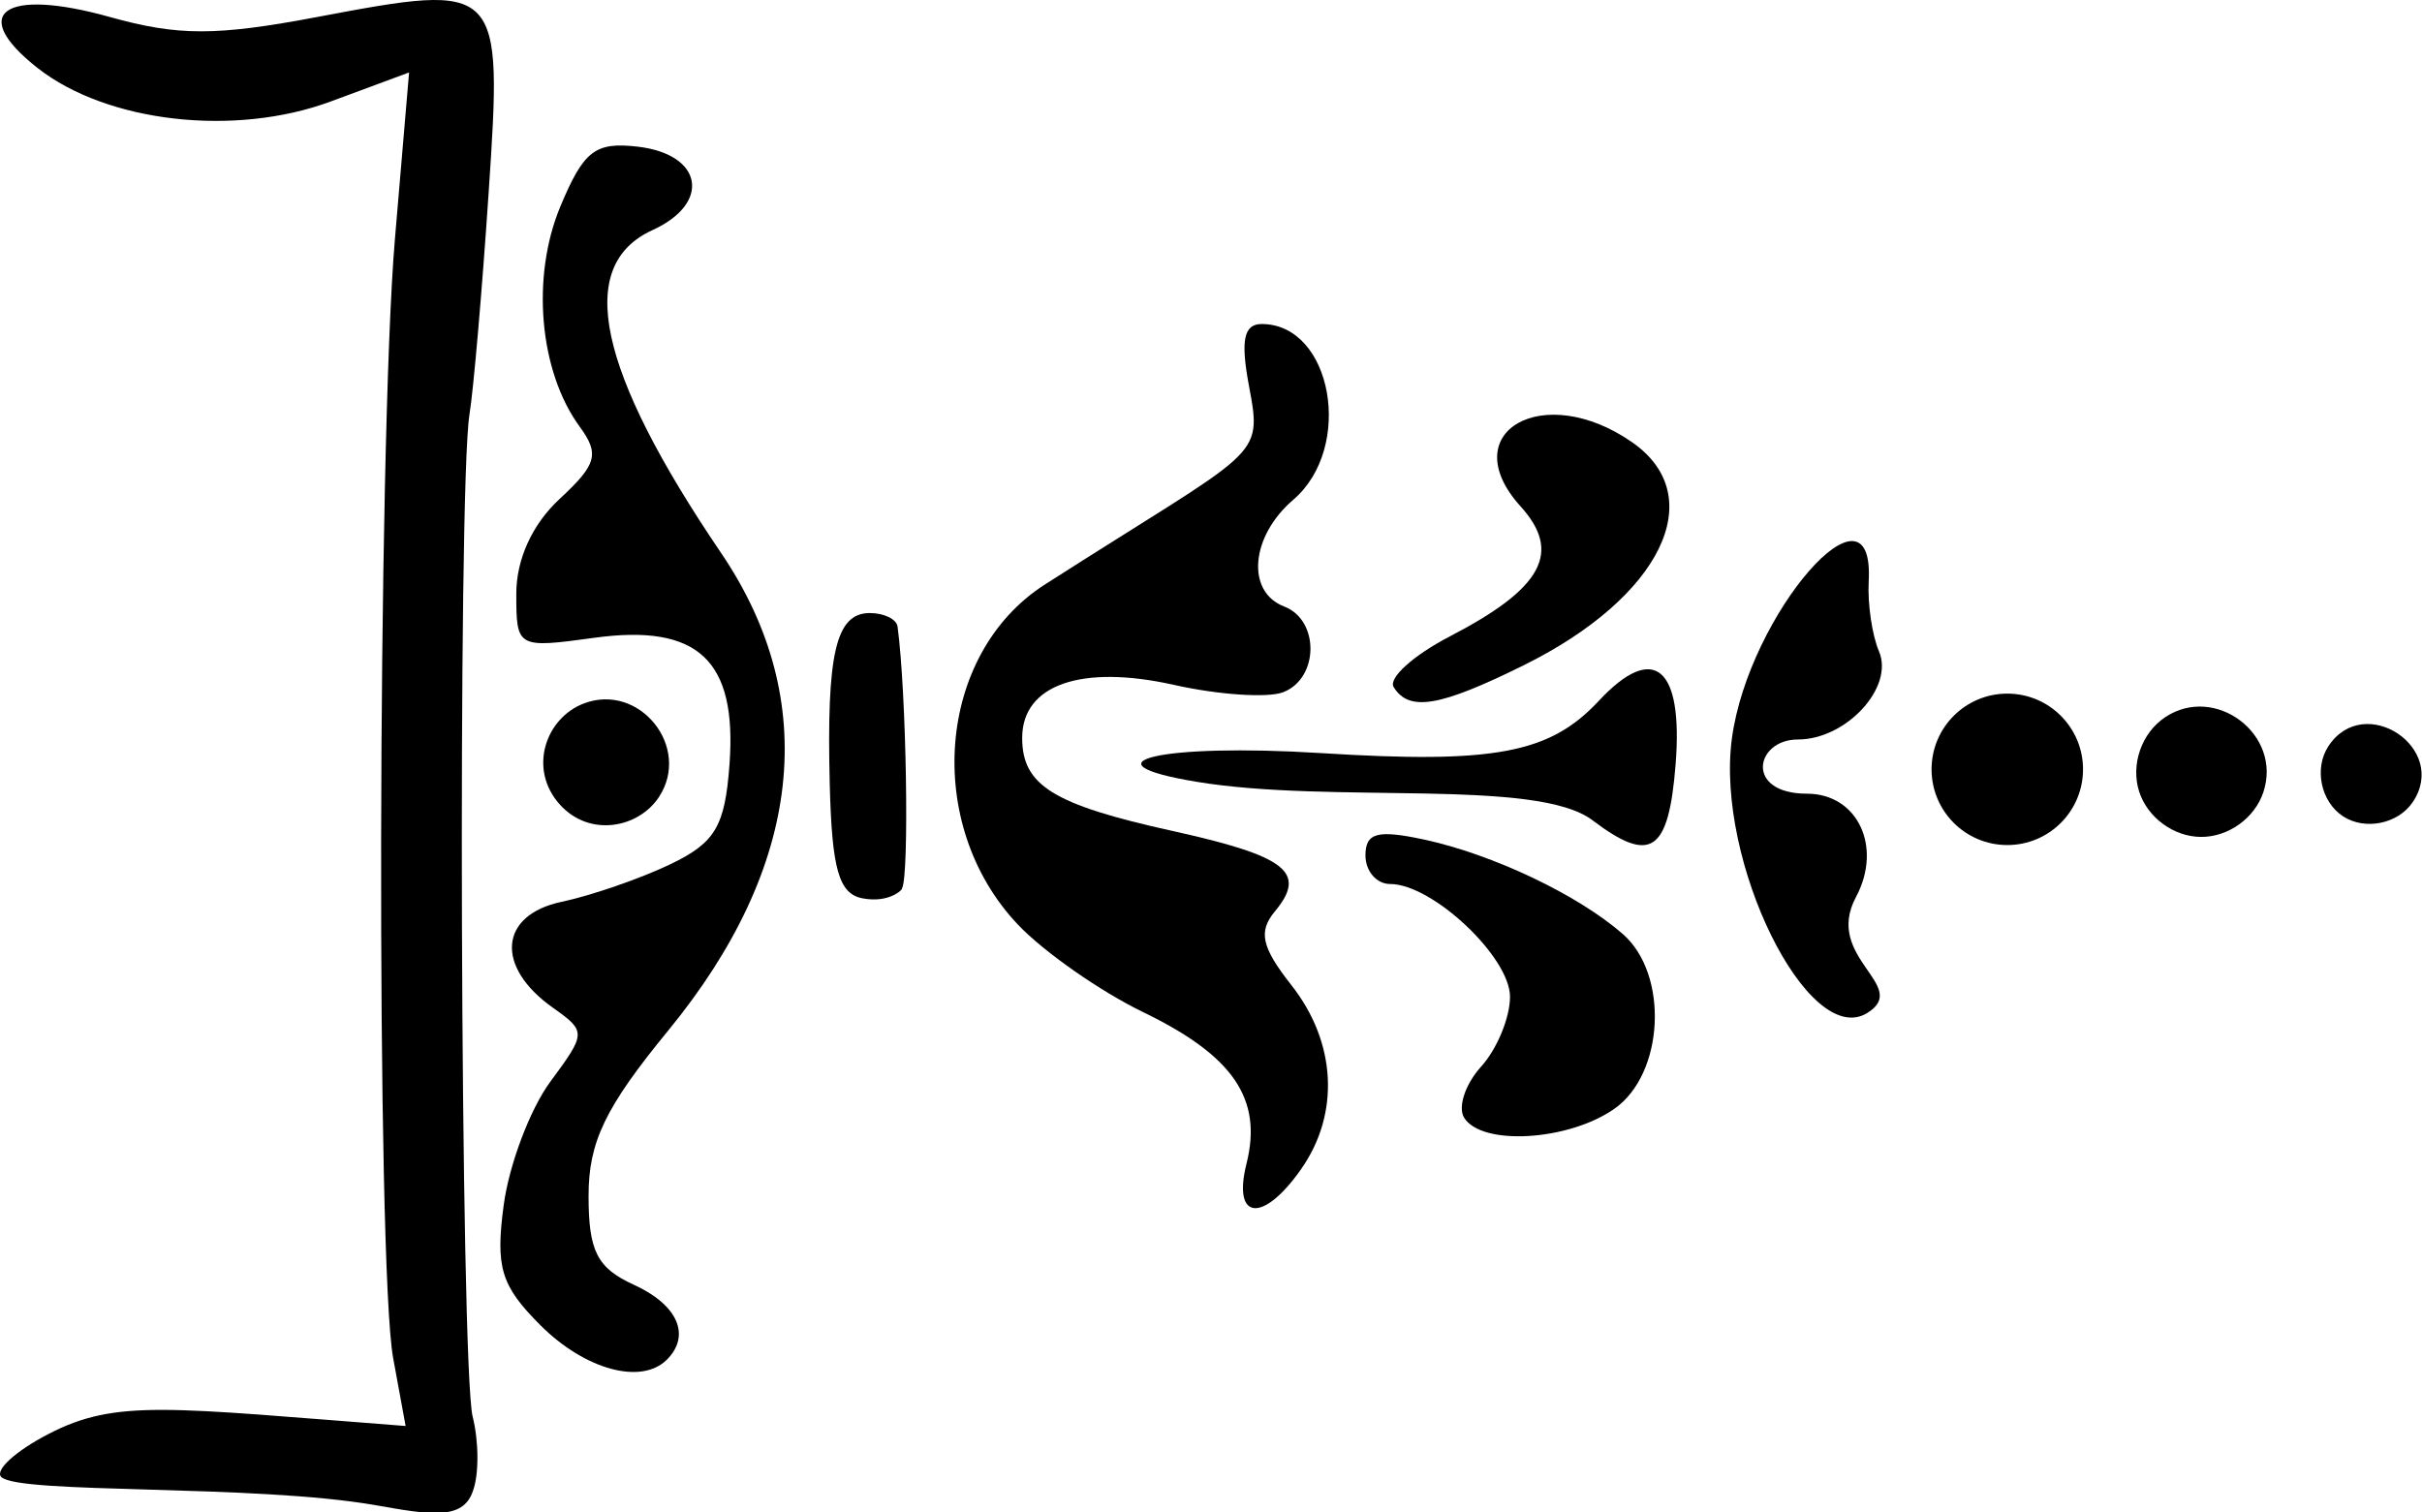 <?xml version="1.0"?>
<svg width="2019" height="1261" xmlns="http://www.w3.org/2000/svg" xmlns:svg="http://www.w3.org/2000/svg" enable-background="new 0 0 5000 1261.476" version="1.1">
 <g class="layer">
  <title>Layer 1</title>
  <g id="svg_1">
   <g id="svg_15">
    <path d="m394.18,1243.26c-8.26,24.8 -36.83,19.51 -80.7,11.8c-101.6,-17.87 -297.78,-9.04 -312.43,-23.6c-5.64,-5.6 12.1,-21.75 39.42,-35.87c56.73,-29.34 98.62,-21.93 297.65,-6.63l-10.36,-56.49c-14.16,-77.28 -13.1,-762.17 1.45,-933.28l11.8,-138.78l-65.32,24.21c-80.13,29.7 -186.62,17.51 -244.45,-27.98c-58.3,-45.86 -27.95,-67.18 60.41,-42.44c56.87,15.89 88.4,15.89 172.62,0c153.87,-29.03 154.74,-28.15 143.05,146.65c-5.4,80.83 -12.58,163.91 -15.95,184.62c-9.98,61.33 -7.64,794.72 2.66,835.77c5.22,20.74 5.28,48.65 0.15,62.02z" id="svg_16"/>
    <path d="m528.28,1071.15c36.67,16.71 47.94,42.2 27.62,62.52l0,-0.01c-21.25,21.25 -68.24,8.44 -105.44,-28.75c-32.87,-32.88 -37.53,-48.17 -30.56,-100.21c4.53,-33.78 22.03,-80.06 38.88,-102.85c29.99,-40.57 30.04,-41.87 2.03,-61.7c-48.24,-34.17 -44.71,-77.19 7.23,-88.21c24.85,-5.27 65.52,-19.3 90.37,-31.17c37.88,-18.1 45.92,-31.62 49.72,-83.64c6.35,-86.76 -26.23,-117.21 -112.71,-105.36c-64.31,8.82 -65.03,8.42 -65.03,-36.7c0,-28.81 13.32,-57.96 36.17,-79.14c31.05,-28.78 33.4,-37.32 16.59,-60.31c-33.69,-46.09 -40.55,-124.8 -15.98,-183.6c19.41,-46.45 28.96,-53.82 64.41,-49.74c54.35,6.27 61.61,47.13 12.35,69.57c-64.74,29.49 -46.18,116.82 57.21,269.26c83.44,123.04 68.11,261.32 -44.15,398.17c-52.46,63.94 -66.36,92.82 -66.36,137.8c0,46.09 7.16,60.17 37.65,74.07z" id="svg_17"/>
    <path d="m953.11,843.99c-35.84,-17.35 -82.87,-50.21 -104.5,-73.01c-79.13,-83.41 -67.89,-225.82 22.38,-283.61c179.47,-114.9 181.79,-103.63 170.16,-165.67c-7.12,-37.93 -4.32,-51.54 10.59,-51.54c58.81,0 77.27,102.93 26.29,146.58c-35.56,30.44 -39.47,76.7 -7.53,88.95c29.65,11.39 29.05,59.99 -0.89,71.48c-12.91,4.95 -53.86,2.2 -90.99,-6.12c-77.27,-17.32 -126.52,-0.11 -126.52,44.2c0,39.59 25.79,55.59 124.94,77.5c95.57,21.11 112.75,34.56 85.76,67.09c-14.08,16.97 -11.19,29.9 13.76,61.62c37.44,47.6 40.58,106.9 8.13,153.23l0.01,-0.01c-31.86,45.49 -57.51,42.96 -45.6,-4.49c13.53,-53.89 -11,-89.9 -85.99,-126.2z" id="svg_18"/>
    <path d="m1158.82,737.06c-11.3,0 -20.56,-10.71 -20.56,-23.79c0,-18.96 9.94,-21.65 48.95,-13.25c57.33,12.35 128.42,46.18 165.67,78.84c38.49,33.75 34.45,116.5 -7.11,145.61l0,0c-38.34,26.85 -110.61,31.14 -125.26,7.44c-5.44,-8.81 0.94,-27.98 14.17,-42.61c13.24,-14.62 24.07,-40.82 24.07,-58.2c0,-33.16 -64.69,-94.04 -99.93,-94.04z" id="svg_19"/>
    <path d="m1443.71,615.77c13.92,-103.74 119.23,-224.68 114.06,-130.99c-1.02,18.64 2.83,44.88 8.57,58.31c12.81,29.97 -27.26,73.48 -67.68,73.48c-35.47,0 -44.61,45.18 7.59,45.18c42.25,0 63.28,44.38 40.87,86.25c-27.15,50.72 46,74.01 9.43,96.6l0.01,0c-49.21,30.41 -126.58,-126.47 -112.85,-228.83z" id="svg_20"/>
    <path d="m718.91,748.99c-19.59,-3.78 -25.44,-24.16 -27.22,-94.97c-2.75,-109.45 5.06,-142.88 33.41,-142.88c11.87,0 22.26,5.08 23.11,11.3c7.39,54.54 9.96,208.19 3.65,218.41c1.3,0 -9.95,12.56 -32.95,8.14z" id="svg_21"/>
    <path d="m1805.07,597.88c-20.32,13.46 -28.85,40.11 -21.91,61.95c6.9,21.74 28.74,37.82 51.55,37.97c22.81,0.15 44.85,-15.64 52.04,-37.29c15.99,-48.11 -40.06,-90.21 -81.68,-62.63z" id="svg_22"/>
    <path d="m1100.82,627.89c144.89,9.05 191.04,0.38 231.98,-43.57c45.68,-49.03 70.49,-28.48 64,53.01l0,0c-5.83,73.41 -20.68,83.37 -69.38,46.52c-46.71,-35.33 -216.99,-13.35 -329.63,-31.96c-98.32,-16.24 -29.53,-32.27 103.03,-24z" id="svg_23"/>
    <path d="m2011.18,668.92c30.63,-45.1 -40.41,-92.24 -70.22,-46.73c-12.11,18.47 -6.31,46.29 12.16,58.39c18.31,11.99 45.79,6.41 58.06,-11.66z" id="svg_24"/>
    <path d="m466.71,670.83c24.96,27.67 65.73,19.47 82.64,-6.36c27.17,-41.51 -16.27,-95.56 -62.65,-77.95c-31.92,12.12 -46.71,54.7 -19.99,84.31z" id="svg_25"/>
    <path d="m1360.82,368.92c64.72,45.32 23.89,129.06 -90.54,185.7c-70.19,34.75 -95.67,39.03 -108.52,18.23c-4.63,-7.47 16.53,-26.53 47,-42.34c77.16,-40.04 93.45,-70.03 58.82,-108.29c-56.18,-62.09 19.19,-105.18 93.24,-53.3z" id="svg_26"/>
    <circle cx="1673.3" cy="641.45" id="svg_27" r="63.13"/>
   </g>
  </g>
 </g>
</svg>